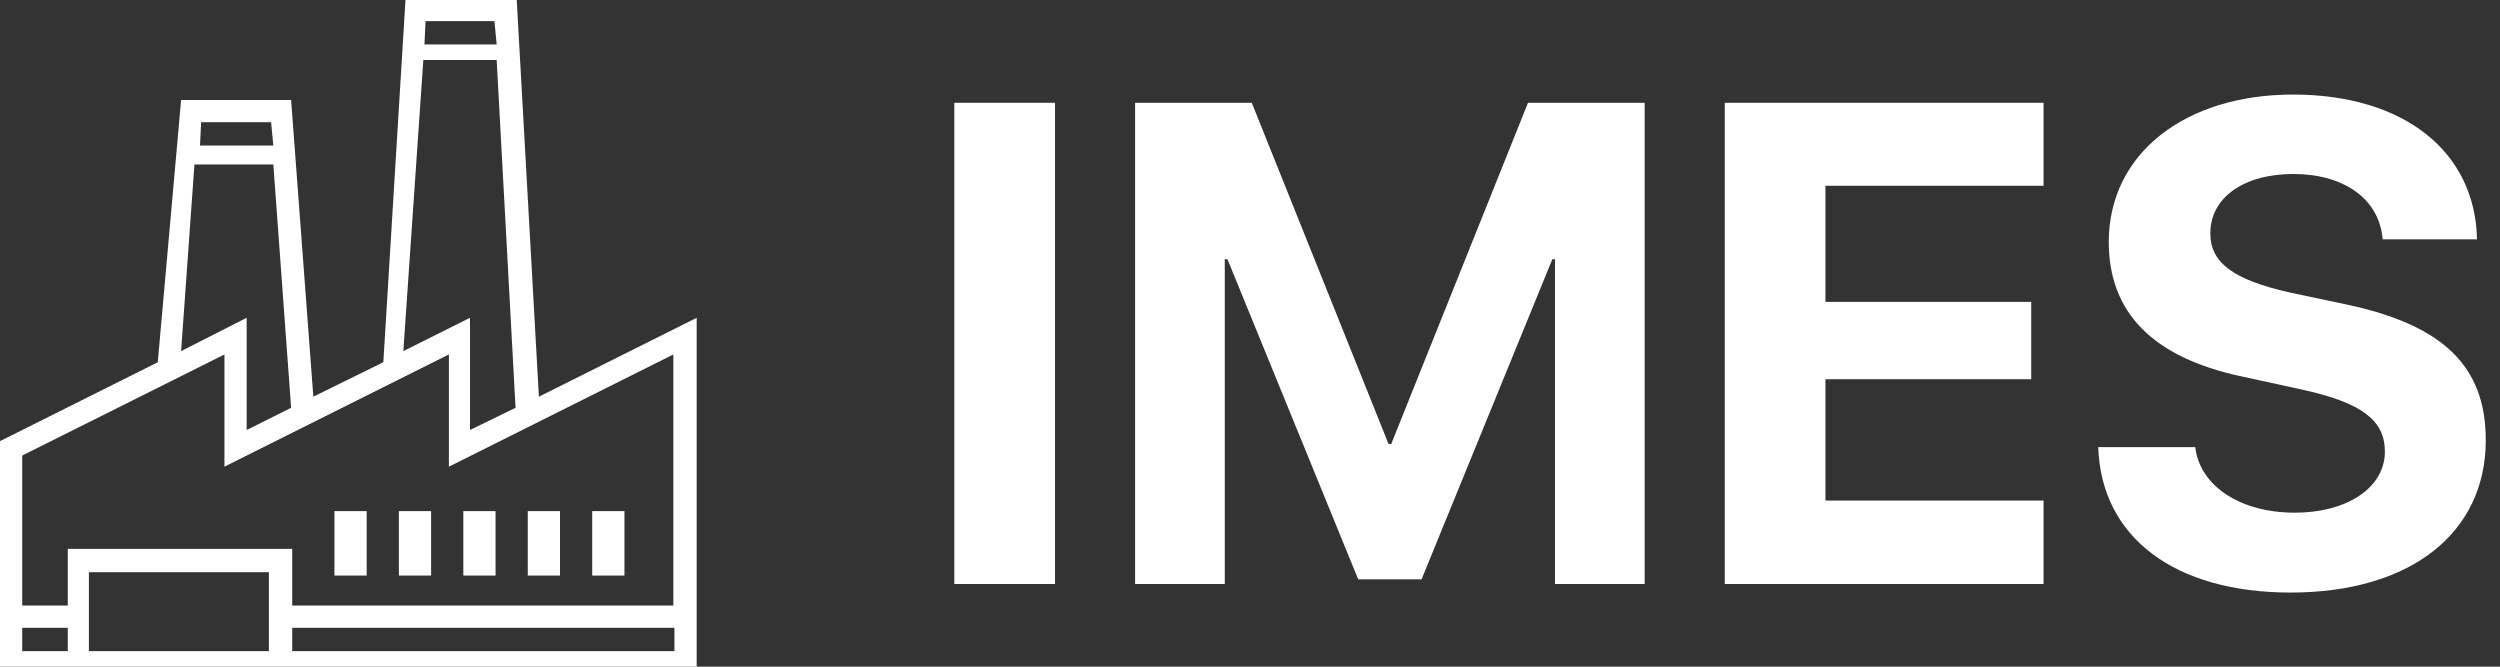 <?xml version="1.0" encoding="utf-8"?>
<!-- Generator: Adobe Illustrator 21.1.0, SVG Export Plug-In . SVG Version: 6.00 Build 0)  -->
<svg version="1.1" id="Layer_1" xmlns="http://www.w3.org/2000/svg" xmlns:xlink="http://www.w3.org/1999/xlink" x="0px" y="0px"
	 viewBox="0 0 225 60" style="enable-background:new 0 0 225 60;" xml:space="preserve">
<rect x="0" y="0" width="225" height="60" fill="#333333" stroke="none"/>
<style type="text/css">
	.st0{enable-background:new    ;}
	.st1{fill:#FFFFFF;}
</style>
<g class="st0">
	<path class="st1" d="M85.89,52.56V9.25h9.06v43.31H85.89z"/>
	<path class="st1" d="M139.95,52.56V23.33h-0.24l-11.77,28.81h-5.7l-11.77-28.81h-0.24v29.23h-8.07V9.25h10.5l12.31,30.71h0.24
		l12.31-30.71h10.5v43.31H139.95z"/>
	<path class="st1" d="M183.92,52.56h-28.69V9.25h28.69v7.47h-19.63v10.45h18.52v6.96h-18.52v10.92h19.63V52.56z"/>
	<path class="st1" d="M197.57,40.23c0.42,3.57,4.14,5.91,8.94,5.91c4.83,0,8.13-2.31,8.13-5.49c0-2.82-2.07-4.38-7.29-5.55
		l-5.64-1.23c-7.98-1.71-11.92-5.76-11.92-12.09c0-7.98,6.9-13.27,16.57-13.27c10.08,0,16.42,5.19,16.57,13.03h-8.49
		c-0.3-3.66-3.51-5.88-8.04-5.88c-4.47,0-7.47,2.13-7.47,5.34c0,2.67,2.1,4.17,7.08,5.31l5.25,1.11
		c8.67,1.86,12.46,5.58,12.46,12.19c0,8.4-6.81,13.72-17.56,13.72c-10.42,0-17.05-4.95-17.32-13.09H197.57z"/>
</g>
<g>
	<rect x="30.1" y="46" class="st1" width="2.9" height="5.8"/>
	<path class="st1" d="M62.7,58.6v-30l-14.2,7.1l-2-35.8h-10l-2,32.7l-6.3,3.1L26.2,9h-9.9l-2.1,23.6L0,39.7v18.8l0,0v2h62.7
		 M38.3,1.9h6.2L44.7,4h-6.5L38.3,1.9z M38.1,5.4h6.6l1.7,31.3l-4.1,2V28.6l-6,3L38.1,5.4z M18.1,11h6.3l0.2,2.1H18L18.1,11z
		 M17.5,14.8h7.1l1.6,21.9l-4,2V28.6l-5.9,3L17.5,14.8z M6.1,58.6H2v-2.1h4.1V58.6z M24.3,58.6H8v-7.1h16.2v7.1H24.3z M60.7,58.6
		H26.3v-2.1h34.4V58.6z M60.7,54.5H26.3v-5.1H6.1v5.1H2V41l18.2-9.1V42l20.2-10.1V42l20.2-10.1v22.6H60.7z"/>
	<rect x="35.9" y="46" class="st1" width="2.9" height="5.8"/>
	<rect x="41.7" y="46" class="st1" width="2.9" height="5.8"/>
	<rect x="47.5" y="46" class="st1" width="2.9" height="5.8"/>
	<rect x="53.3" y="46" class="st1" width="2.9" height="5.8"/>
</g>
</svg>
